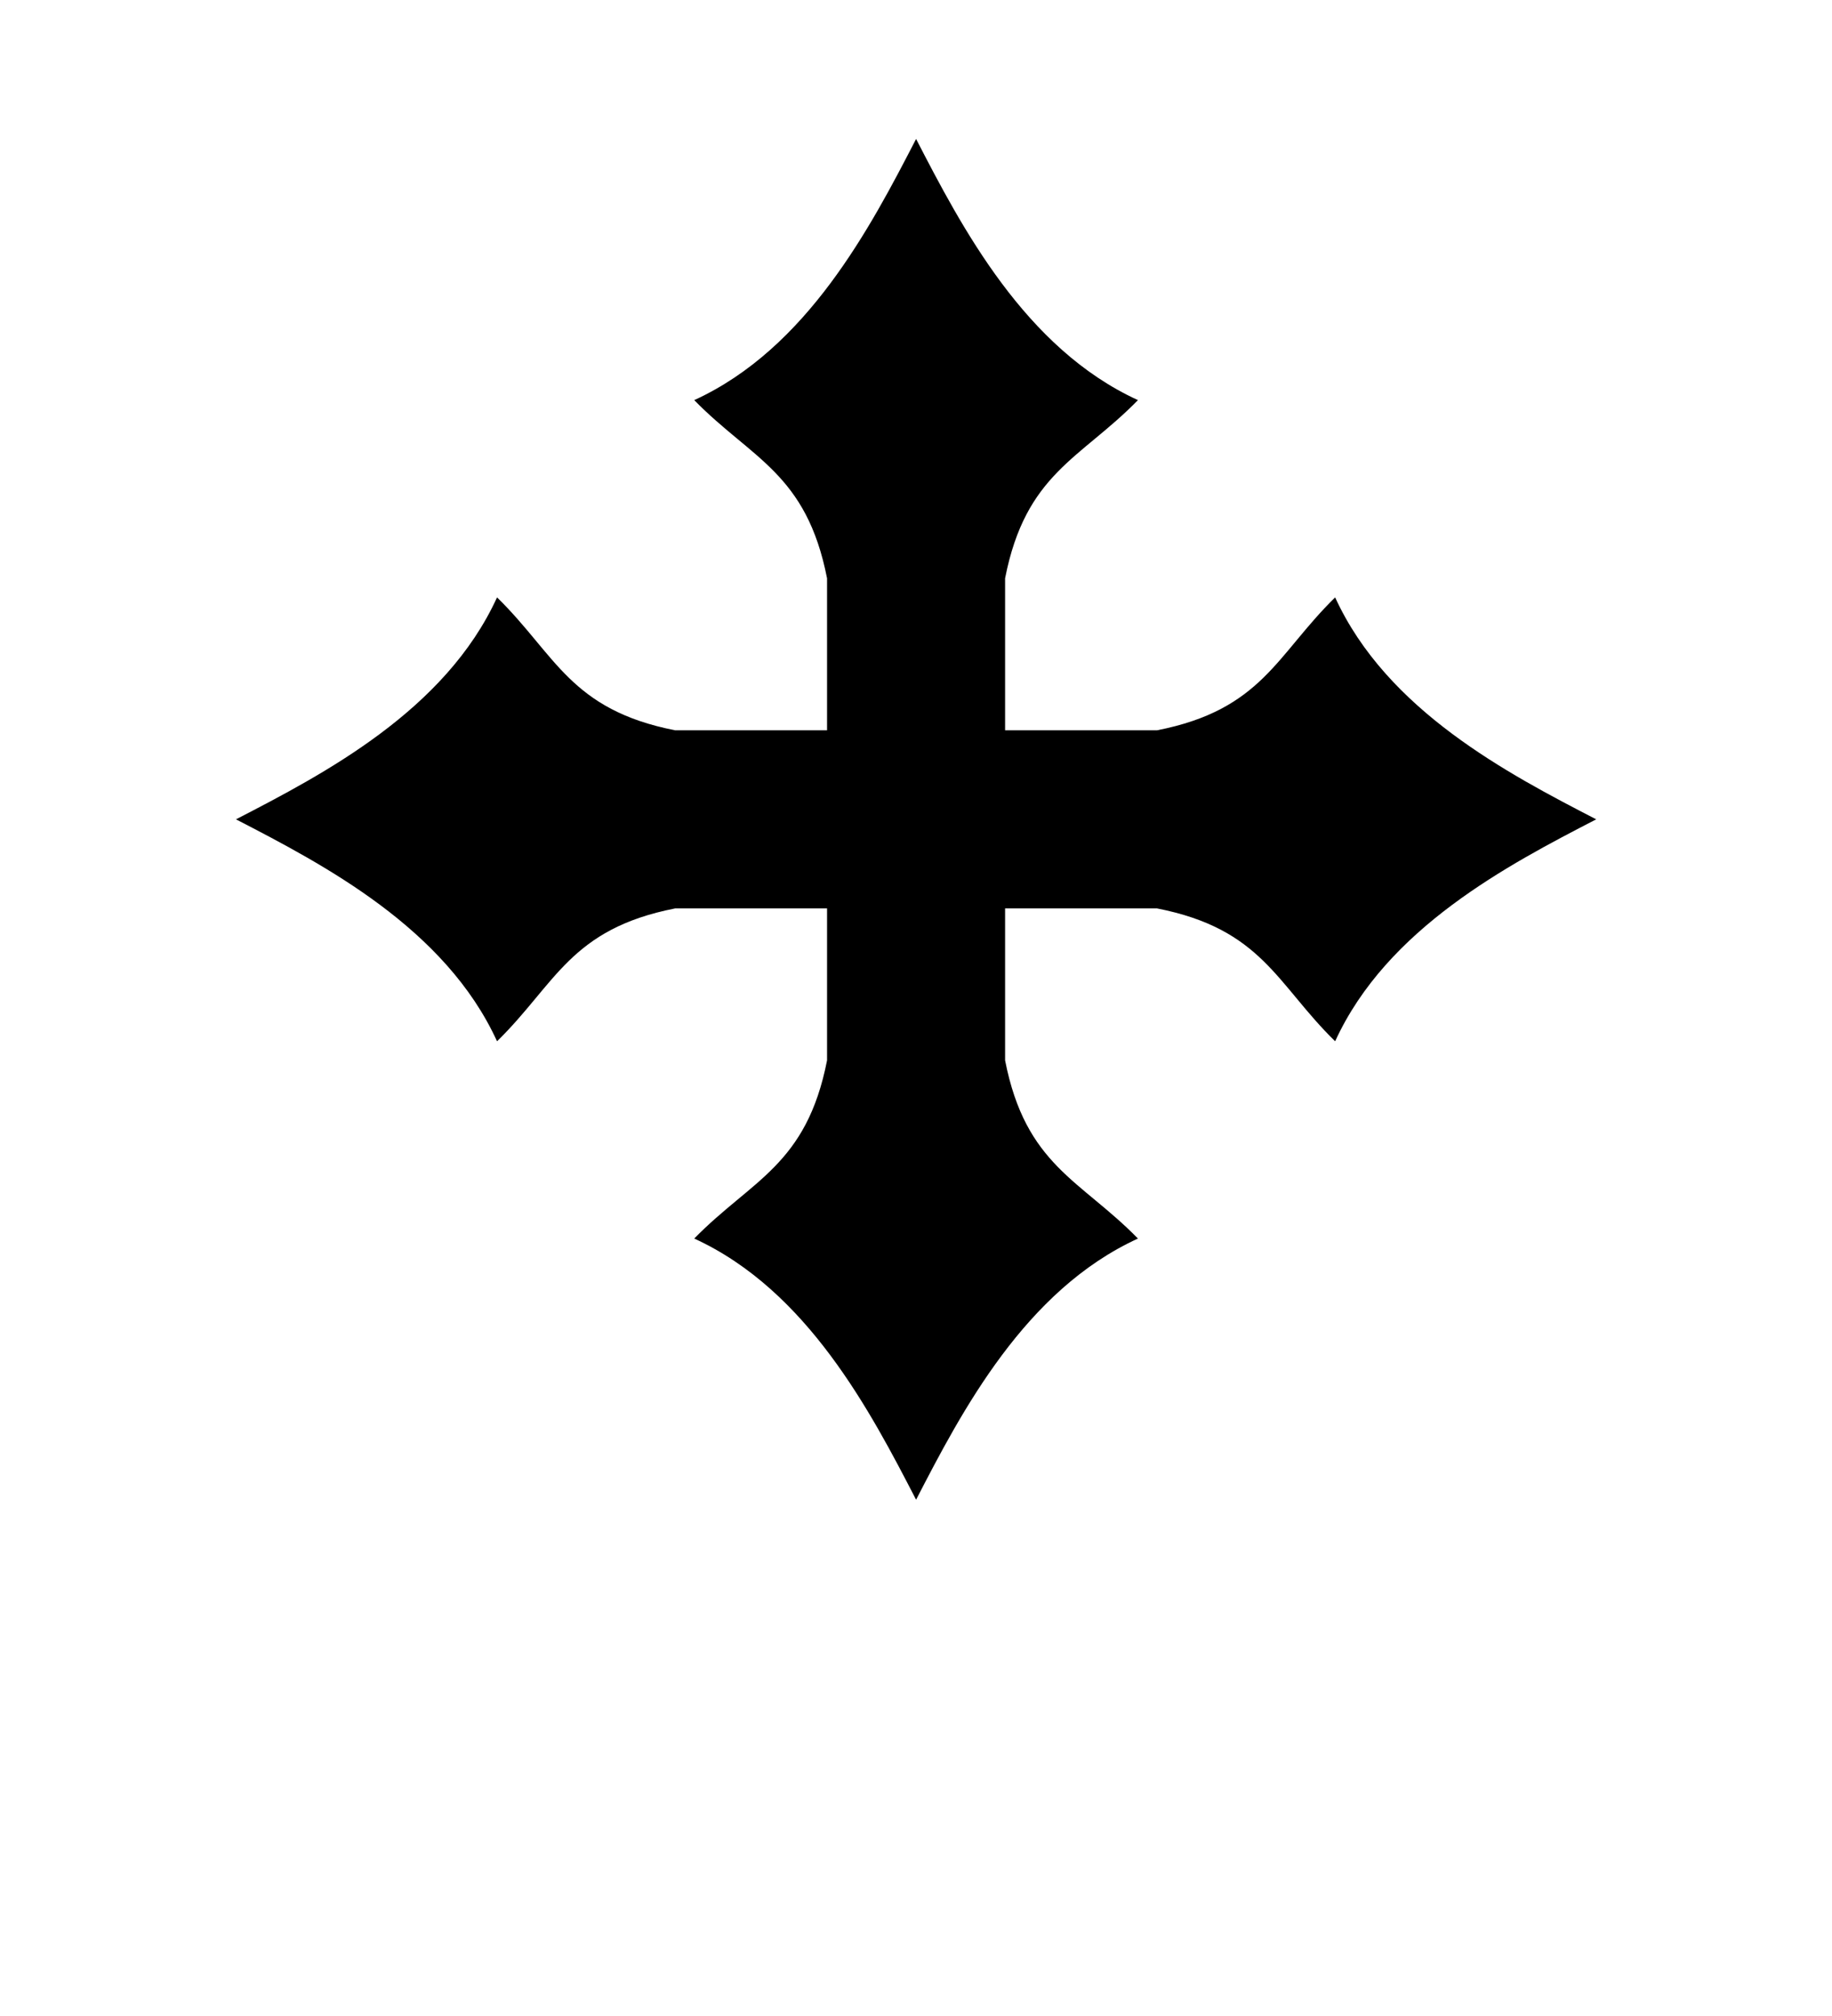 <?xml version="1.0" encoding="UTF-8"?>
<svg id="svg36" version="1.1" viewBox="0 0 100 110" xmlns="http://www.w3.org/2000/svg" xmlns:cc="http://creativecommons.org/ns#" xmlns:dc="http://purl.org/dc/elements/1.1/" xmlns:rdf="http://www.w3.org/1999/02/22-rdf-syntax-ns#">
 <clipPath id="escu">
  <rect id="rect2" width="100" height="120"/>
 </clipPath>
 <g id="g901" transform="translate(-.375)">
  <path id="path841" d="m50.38 7.582c-2.492 4.828-5.946 11.43-12.11 14.25 3.133 3.206 6.125 3.987 7.25 9.723v8.293h-8.291c-5.735-1.125-6.516-4.119-9.723-7.252-2.82 6.165-9.426 9.621-14.25 12.11 4.828 2.492 11.43 5.946 14.25 12.11 3.206-3.133 3.987-6.125 9.723-7.25h8.291v8.291c-1.125 5.735-4.117 6.516-7.25 9.723 6.165 2.82 9.619 9.426 12.11 14.25 2.492-4.828 5.948-11.43 12.11-14.25-3.133-3.206-6.127-3.987-7.252-9.723v-8.291h8.293c5.735 1.125 6.516 4.117 9.723 7.25 2.82-6.165 9.426-9.619 14.25-12.11-4.828-2.492-11.43-5.948-14.25-12.11-3.206 3.133-3.987 6.127-9.723 7.252h-8.293v-8.293c1.125-5.735 4.119-6.516 7.252-9.723-6.165-2.82-9.621-9.426-12.11-14.25z"/>
 </g>
</svg>

